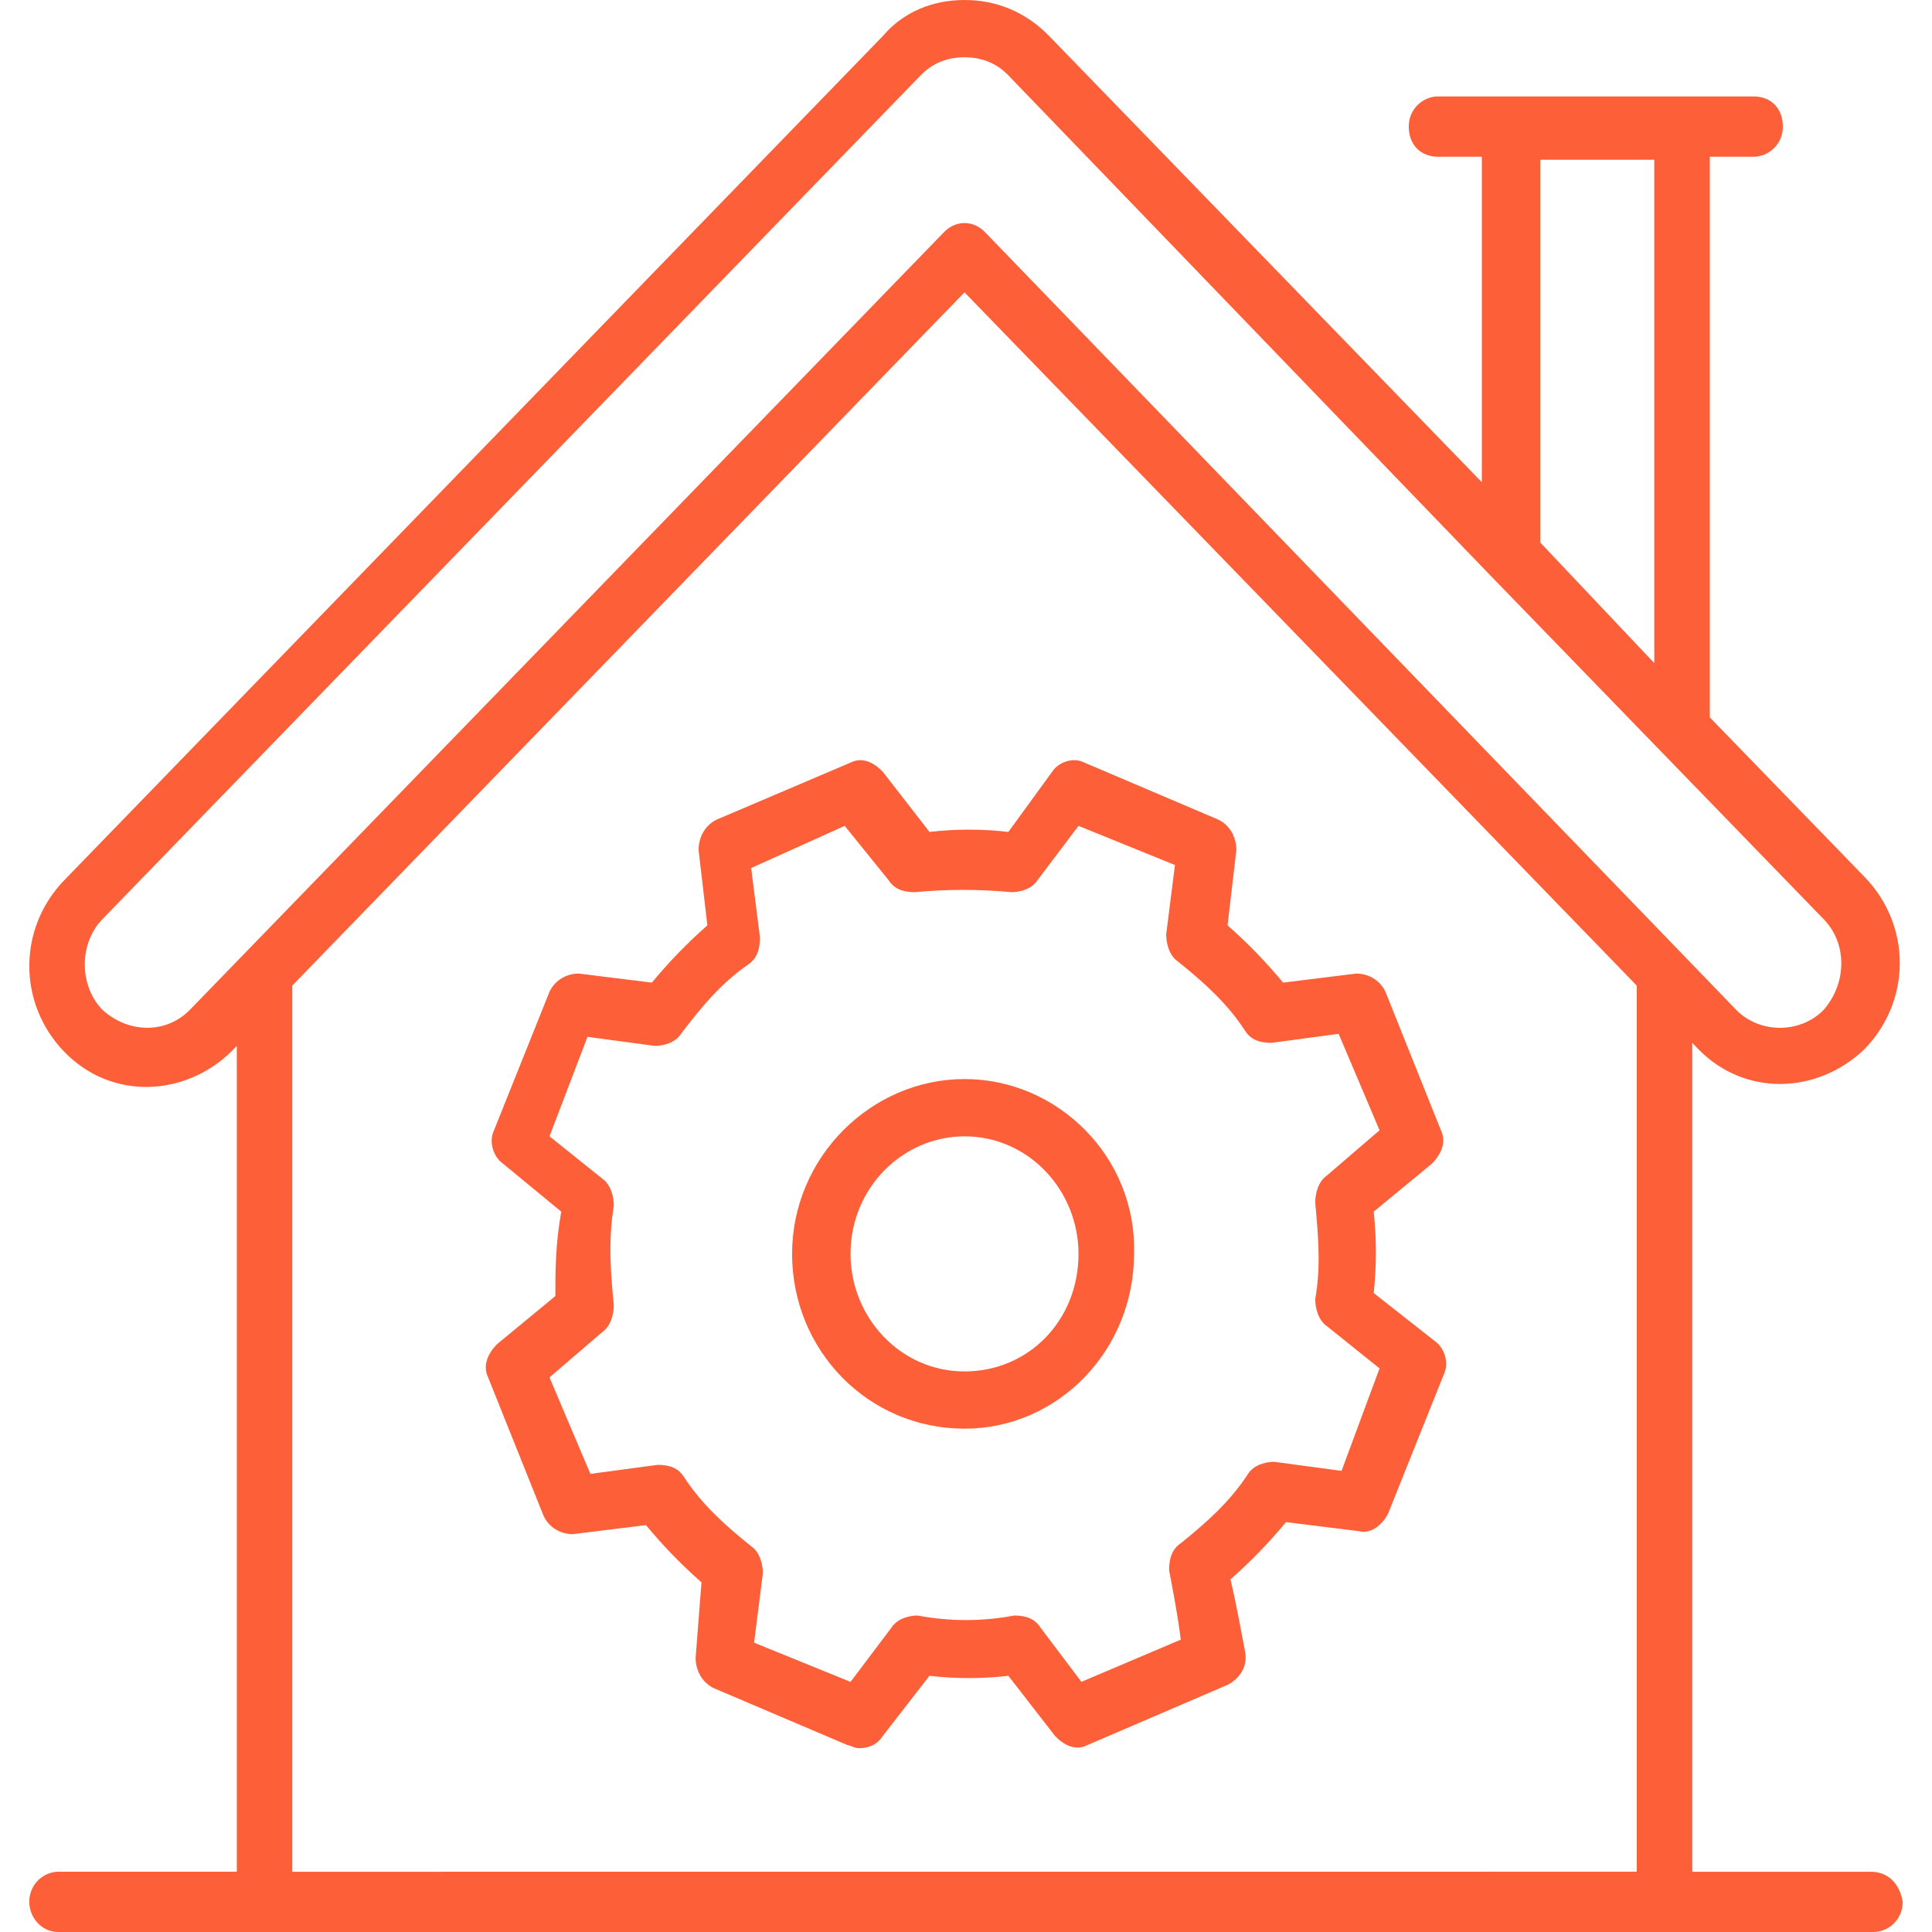 <svg width="60" height="60" viewBox="0 0 60 60" fill="none" xmlns="http://www.w3.org/2000/svg">
<path d="M58.092 58.129H52.555V32.388L52.736 32.575C54.188 34.072 56.458 33.979 57.91 32.575C59.362 31.077 59.362 28.737 57.91 27.239L53.099 22.278V4.867H54.461C54.915 4.867 55.368 4.493 55.368 3.931C55.368 3.37 55.005 2.995 54.461 2.995L44.658 2.995C44.204 2.995 43.75 3.369 43.75 3.931C43.75 4.493 44.114 4.867 44.658 4.867H46.02V14.976L32.587 1.123C31.86 0.375 30.953 0 29.954 0C28.956 0 28.049 0.374 27.413 1.123L1.999 27.332C0.547 28.83 0.547 31.17 1.999 32.668C3.451 34.165 5.72 34.072 7.172 32.668L7.354 32.481V58.128H1.817C1.363 58.128 0.909 58.502 0.909 59.064C0.909 59.532 1.272 60 1.817 60H58.183C58.637 60 59.091 59.626 59.091 59.064C59 58.502 58.637 58.128 58.093 58.128L58.092 58.129ZM47.835 4.961H51.375V20.593L47.835 16.849V4.961ZM5.901 31.357C5.174 32.106 3.995 32.106 3.178 31.357C2.452 30.608 2.452 29.298 3.178 28.549L28.592 2.34C28.955 1.966 29.409 1.779 29.953 1.779C30.498 1.779 30.952 1.966 31.315 2.34L46.292 17.879C48.197 19.845 51.828 23.589 56.639 28.55C57.365 29.299 57.365 30.515 56.639 31.358C55.913 32.107 54.642 32.107 53.916 31.358L30.589 7.208C30.226 6.833 29.681 6.833 29.318 7.208L5.901 31.357ZM9.077 58.129V30.608L29.954 9.079L50.83 30.608V58.127L9.077 58.129Z" fill="#FD6038"/>
<path d="M42.662 40.157C42.752 39.314 42.752 38.472 42.662 37.629L44.477 36.132C44.749 35.851 44.931 35.477 44.749 35.102L43.025 30.796C42.843 30.422 42.48 30.235 42.117 30.235L39.848 30.516C39.304 29.861 38.759 29.299 38.123 28.737L38.396 26.397C38.396 26.023 38.215 25.648 37.852 25.461L33.676 23.683C33.313 23.496 32.859 23.683 32.678 23.964L31.316 25.836C30.499 25.742 29.683 25.742 28.866 25.836L27.413 23.964C27.141 23.683 26.778 23.496 26.415 23.683L22.24 25.461C21.877 25.648 21.695 26.023 21.695 26.397L21.968 28.737C21.333 29.299 20.788 29.861 20.243 30.516L17.974 30.235C17.611 30.235 17.248 30.422 17.067 30.796L15.342 35.102C15.161 35.477 15.342 35.945 15.614 36.132L17.43 37.629C17.247 38.659 17.247 39.502 17.247 40.25L15.431 41.748C15.159 42.029 14.978 42.403 15.159 42.777L16.884 47.083C17.065 47.458 17.428 47.645 17.791 47.645L20.06 47.364C20.605 48.019 21.15 48.581 21.785 49.142L21.603 51.483C21.603 51.857 21.785 52.232 22.148 52.419L26.323 54.197C26.414 54.197 26.505 54.291 26.686 54.291C26.959 54.291 27.231 54.197 27.413 53.916L28.865 52.044C29.682 52.138 30.498 52.138 31.316 52.044L32.768 53.916C33.04 54.197 33.403 54.384 33.766 54.197L38.123 52.325C38.486 52.138 38.758 51.764 38.667 51.296C38.577 50.828 38.395 49.798 38.213 49.049C38.849 48.488 39.393 47.926 39.938 47.271L42.207 47.552C42.57 47.645 42.933 47.365 43.115 46.99L44.839 42.684C45.02 42.31 44.839 41.842 44.567 41.655L42.662 40.157ZM41.663 45.679L39.575 45.398C39.303 45.398 38.94 45.492 38.758 45.773C38.214 46.615 37.487 47.27 36.67 47.926C36.398 48.113 36.307 48.394 36.307 48.768C36.398 49.236 36.58 50.172 36.67 50.921L33.584 52.231L32.314 50.547C32.133 50.266 31.86 50.172 31.497 50.172C30.499 50.359 29.5 50.359 28.502 50.172C28.229 50.172 27.867 50.266 27.685 50.547L26.414 52.232L23.419 51.015L23.691 48.862C23.691 48.581 23.601 48.207 23.328 48.019C22.511 47.364 21.785 46.709 21.24 45.866C21.059 45.585 20.787 45.492 20.423 45.492L18.336 45.773L17.065 42.777L18.699 41.373C18.971 41.186 19.062 40.812 19.062 40.531C18.971 39.595 18.881 38.565 19.062 37.442C19.062 37.161 18.971 36.787 18.699 36.599L17.065 35.289L18.245 32.2L20.333 32.481C20.605 32.481 20.968 32.387 21.15 32.106C21.785 31.264 22.42 30.515 23.237 29.953C23.51 29.766 23.601 29.485 23.601 29.111L23.328 26.958L26.233 25.648L27.594 27.332C27.776 27.613 28.048 27.707 28.411 27.707C29.409 27.613 30.408 27.613 31.406 27.707C31.679 27.707 32.042 27.613 32.223 27.332L33.494 25.648L36.489 26.864L36.217 29.017C36.217 29.298 36.308 29.672 36.58 29.86C37.397 30.515 38.123 31.17 38.668 32.013C38.849 32.294 39.122 32.387 39.485 32.387L41.572 32.106L42.843 35.102L41.209 36.506C40.937 36.693 40.846 37.067 40.846 37.348C40.937 38.378 41.028 39.314 40.846 40.344C40.846 40.625 40.937 40.999 41.209 41.186L42.843 42.497L41.663 45.679Z" fill="#FD6038"/>
<path d="M29.954 33.511C27.049 33.511 24.599 35.945 24.599 38.94C24.599 41.935 26.959 44.369 29.954 44.369C32.859 44.369 35.218 41.935 35.218 38.94C35.309 35.945 32.859 33.511 29.954 33.511ZM29.954 42.591C27.957 42.591 26.414 40.906 26.414 38.94C26.414 36.881 28.048 35.29 29.954 35.29C31.951 35.29 33.494 36.975 33.494 38.94C33.494 40.999 31.951 42.591 29.954 42.591Z" fill="#FD6038"/>
</svg>
